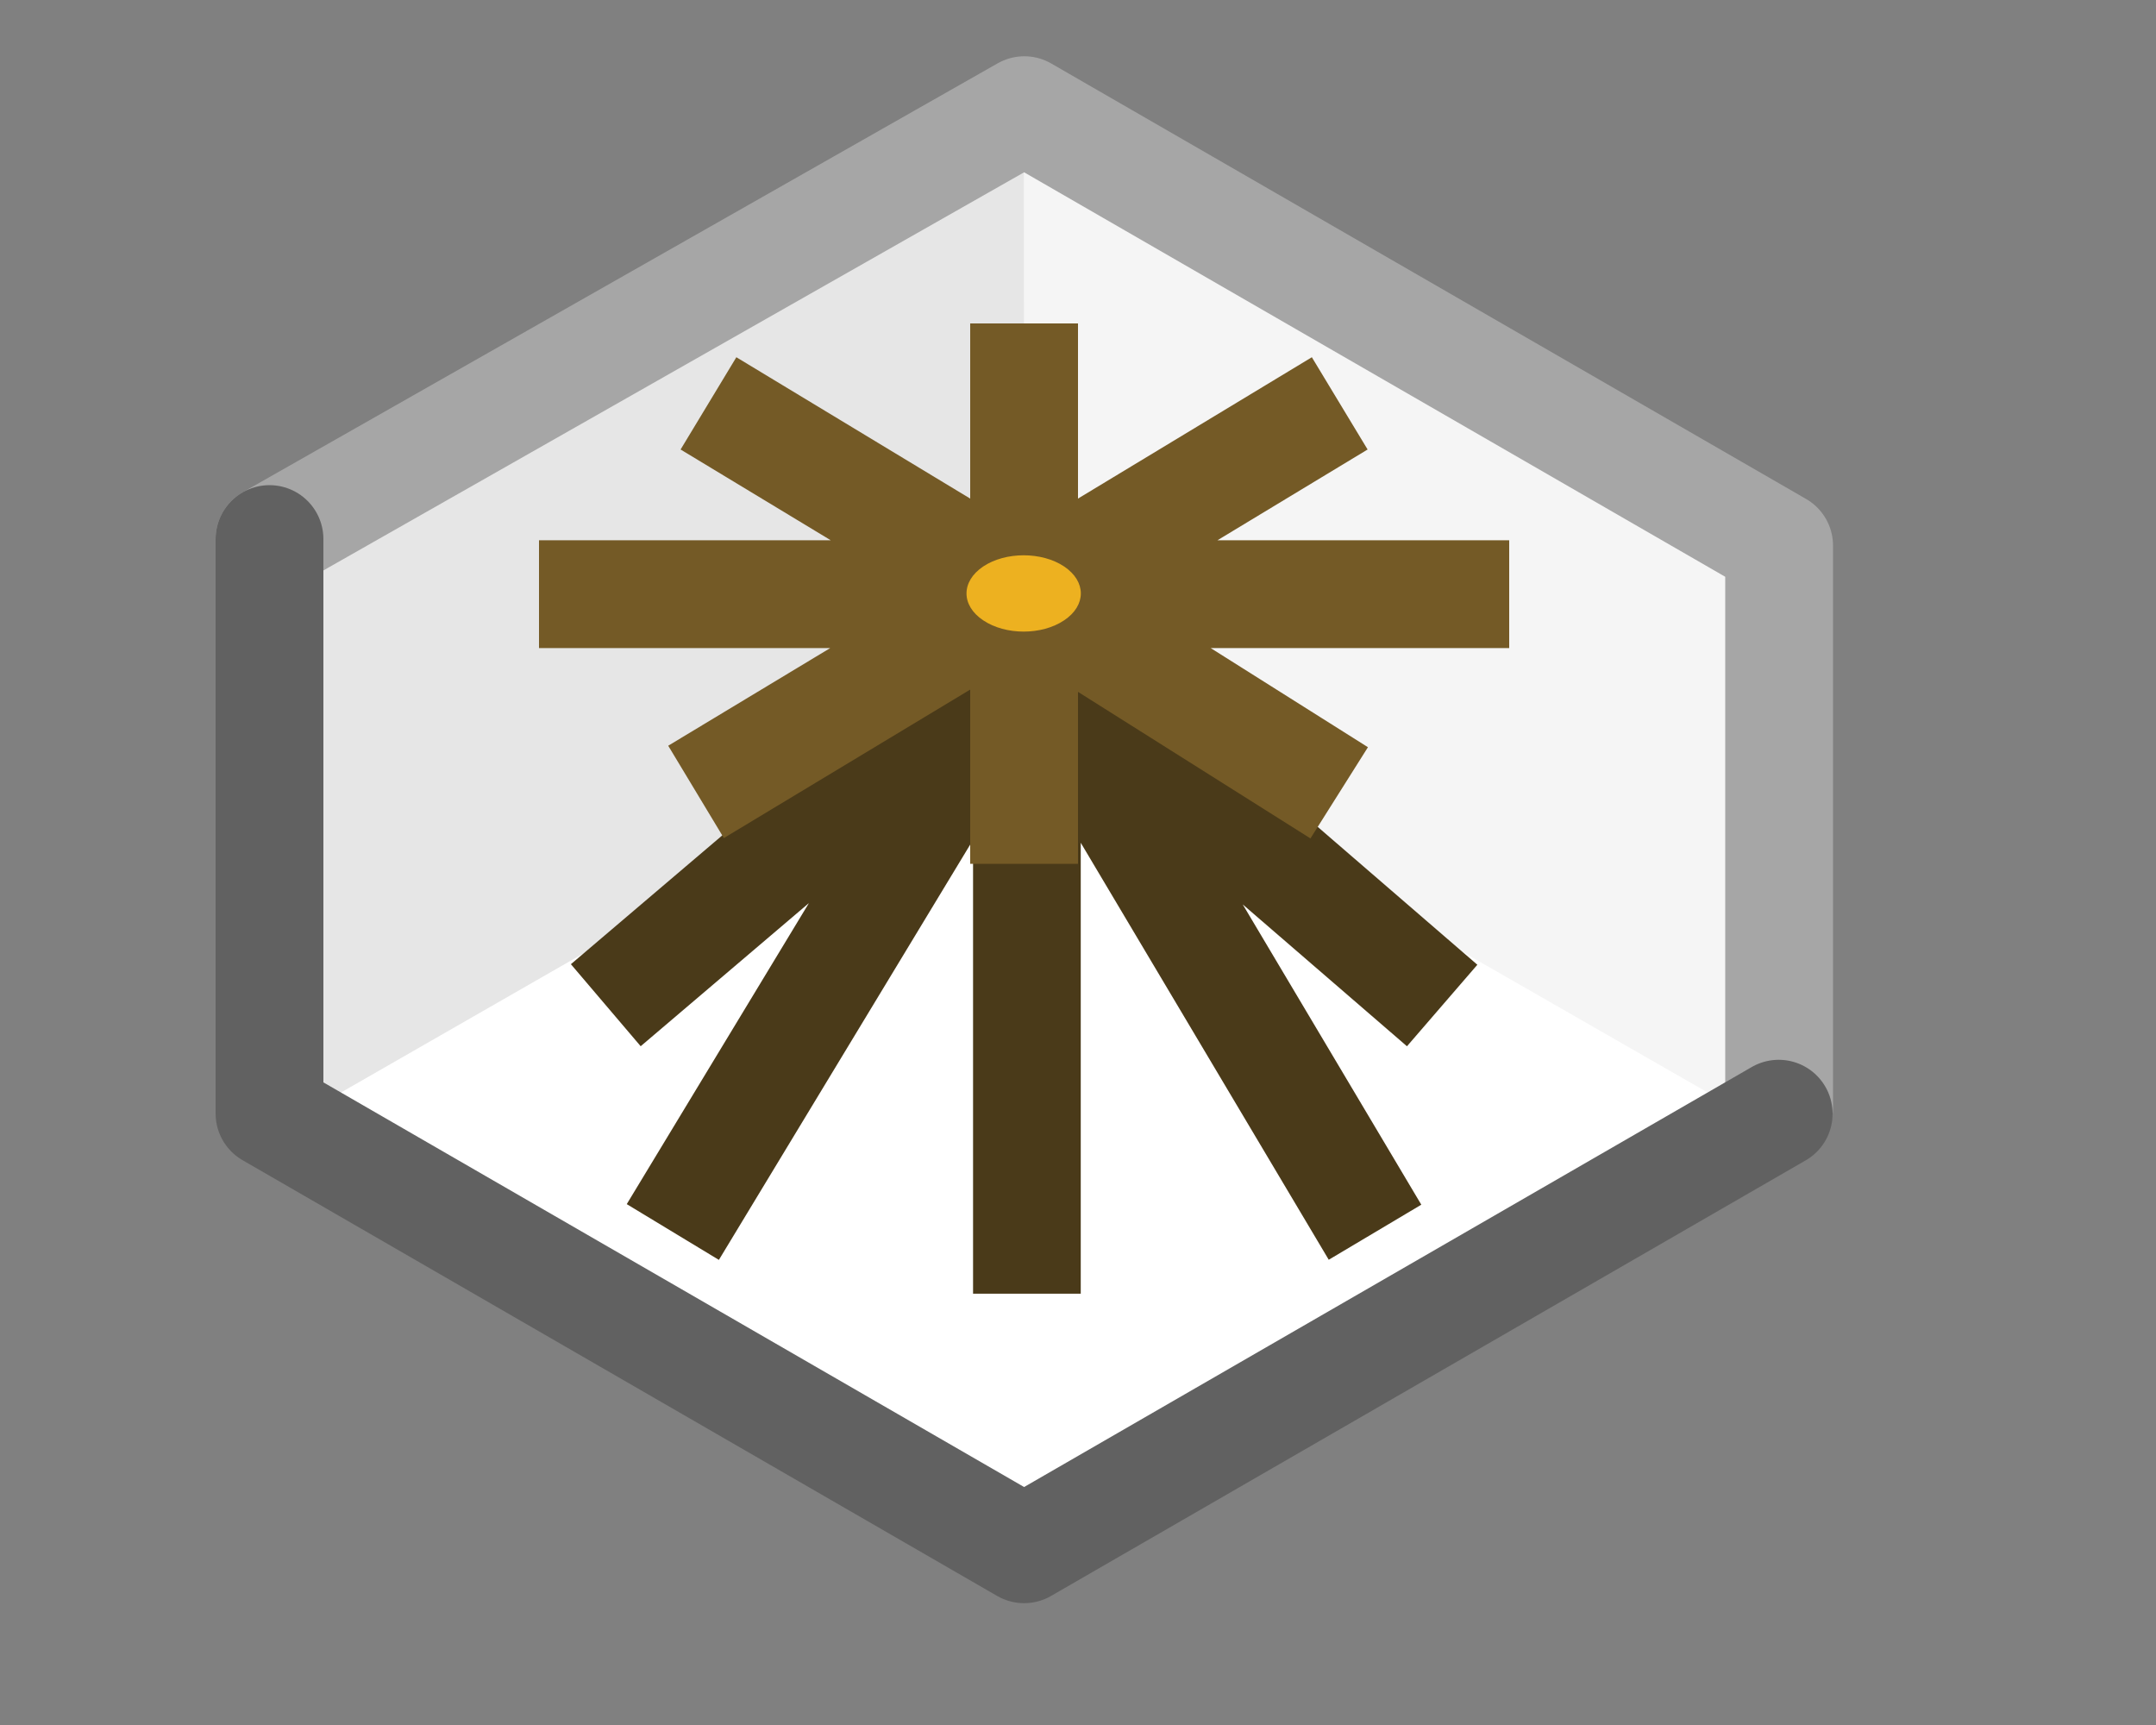 <svg width="20" height="16" viewBox="0 0 20 16" fill="none" xmlns="http://www.w3.org/2000/svg">
<rect x="0" y="0" width="20" height="16" fill="#808080" stroke="none"/>
<path d="M9.5 1L2.5 5V10.5L9.5 14.5L16.5 10.5V5L9.5 1Z" fill="#FFFFFF"/>
<path d="M9.502 6.497L9.504 1L16.327 4.932V10.412L9.502 6.497Z" fill="#F5F5F5"/>
<path d="M9.502 6.497L9.5 1L2.677 4.937L2.677 10.412L9.502 6.497Z" fill="#E6E6E6"/>
<path d="M16.504 10.272V5.061L9.502 1.022L2.5 5" stroke="#A6A6A6" stroke-linecap="round" stroke-linejoin="round"/>
<path d="M2.5 5V10.328L9.5 14.37L16.5 10.33" stroke="#616161" stroke-linecap="round" stroke-linejoin="round"/>
<path d="M9.526 6L6.5 11M9.526 6V11.5M9.526 6L12.5 11M9.526 6L13 9M9.526 6L6 9" stroke="#4A3A19" stroke-width="0.999" stroke-linecap="square" stroke-linejoin="round"/>
<path d="M12 4L9.5 5.511M12 7.087L9.5 5.511M6.885 7.087L9.5 5.511M7 4L9.5 5.511M9.5 5.511L9.5 3.5M9.5 5.511V7.512M9.5 5.511H13.5M9.5 5.511H5.5" stroke="#745A26" stroke-linecap="square"/>
<path d="M9.871 5.754C9.664 5.893 9.328 5.893 9.121 5.754C8.914 5.616 8.914 5.393 9.121 5.254C9.328 5.116 9.664 5.116 9.871 5.254C10.078 5.393 10.078 5.616 9.871 5.754Z" fill="#EDB120"/>
</svg>
